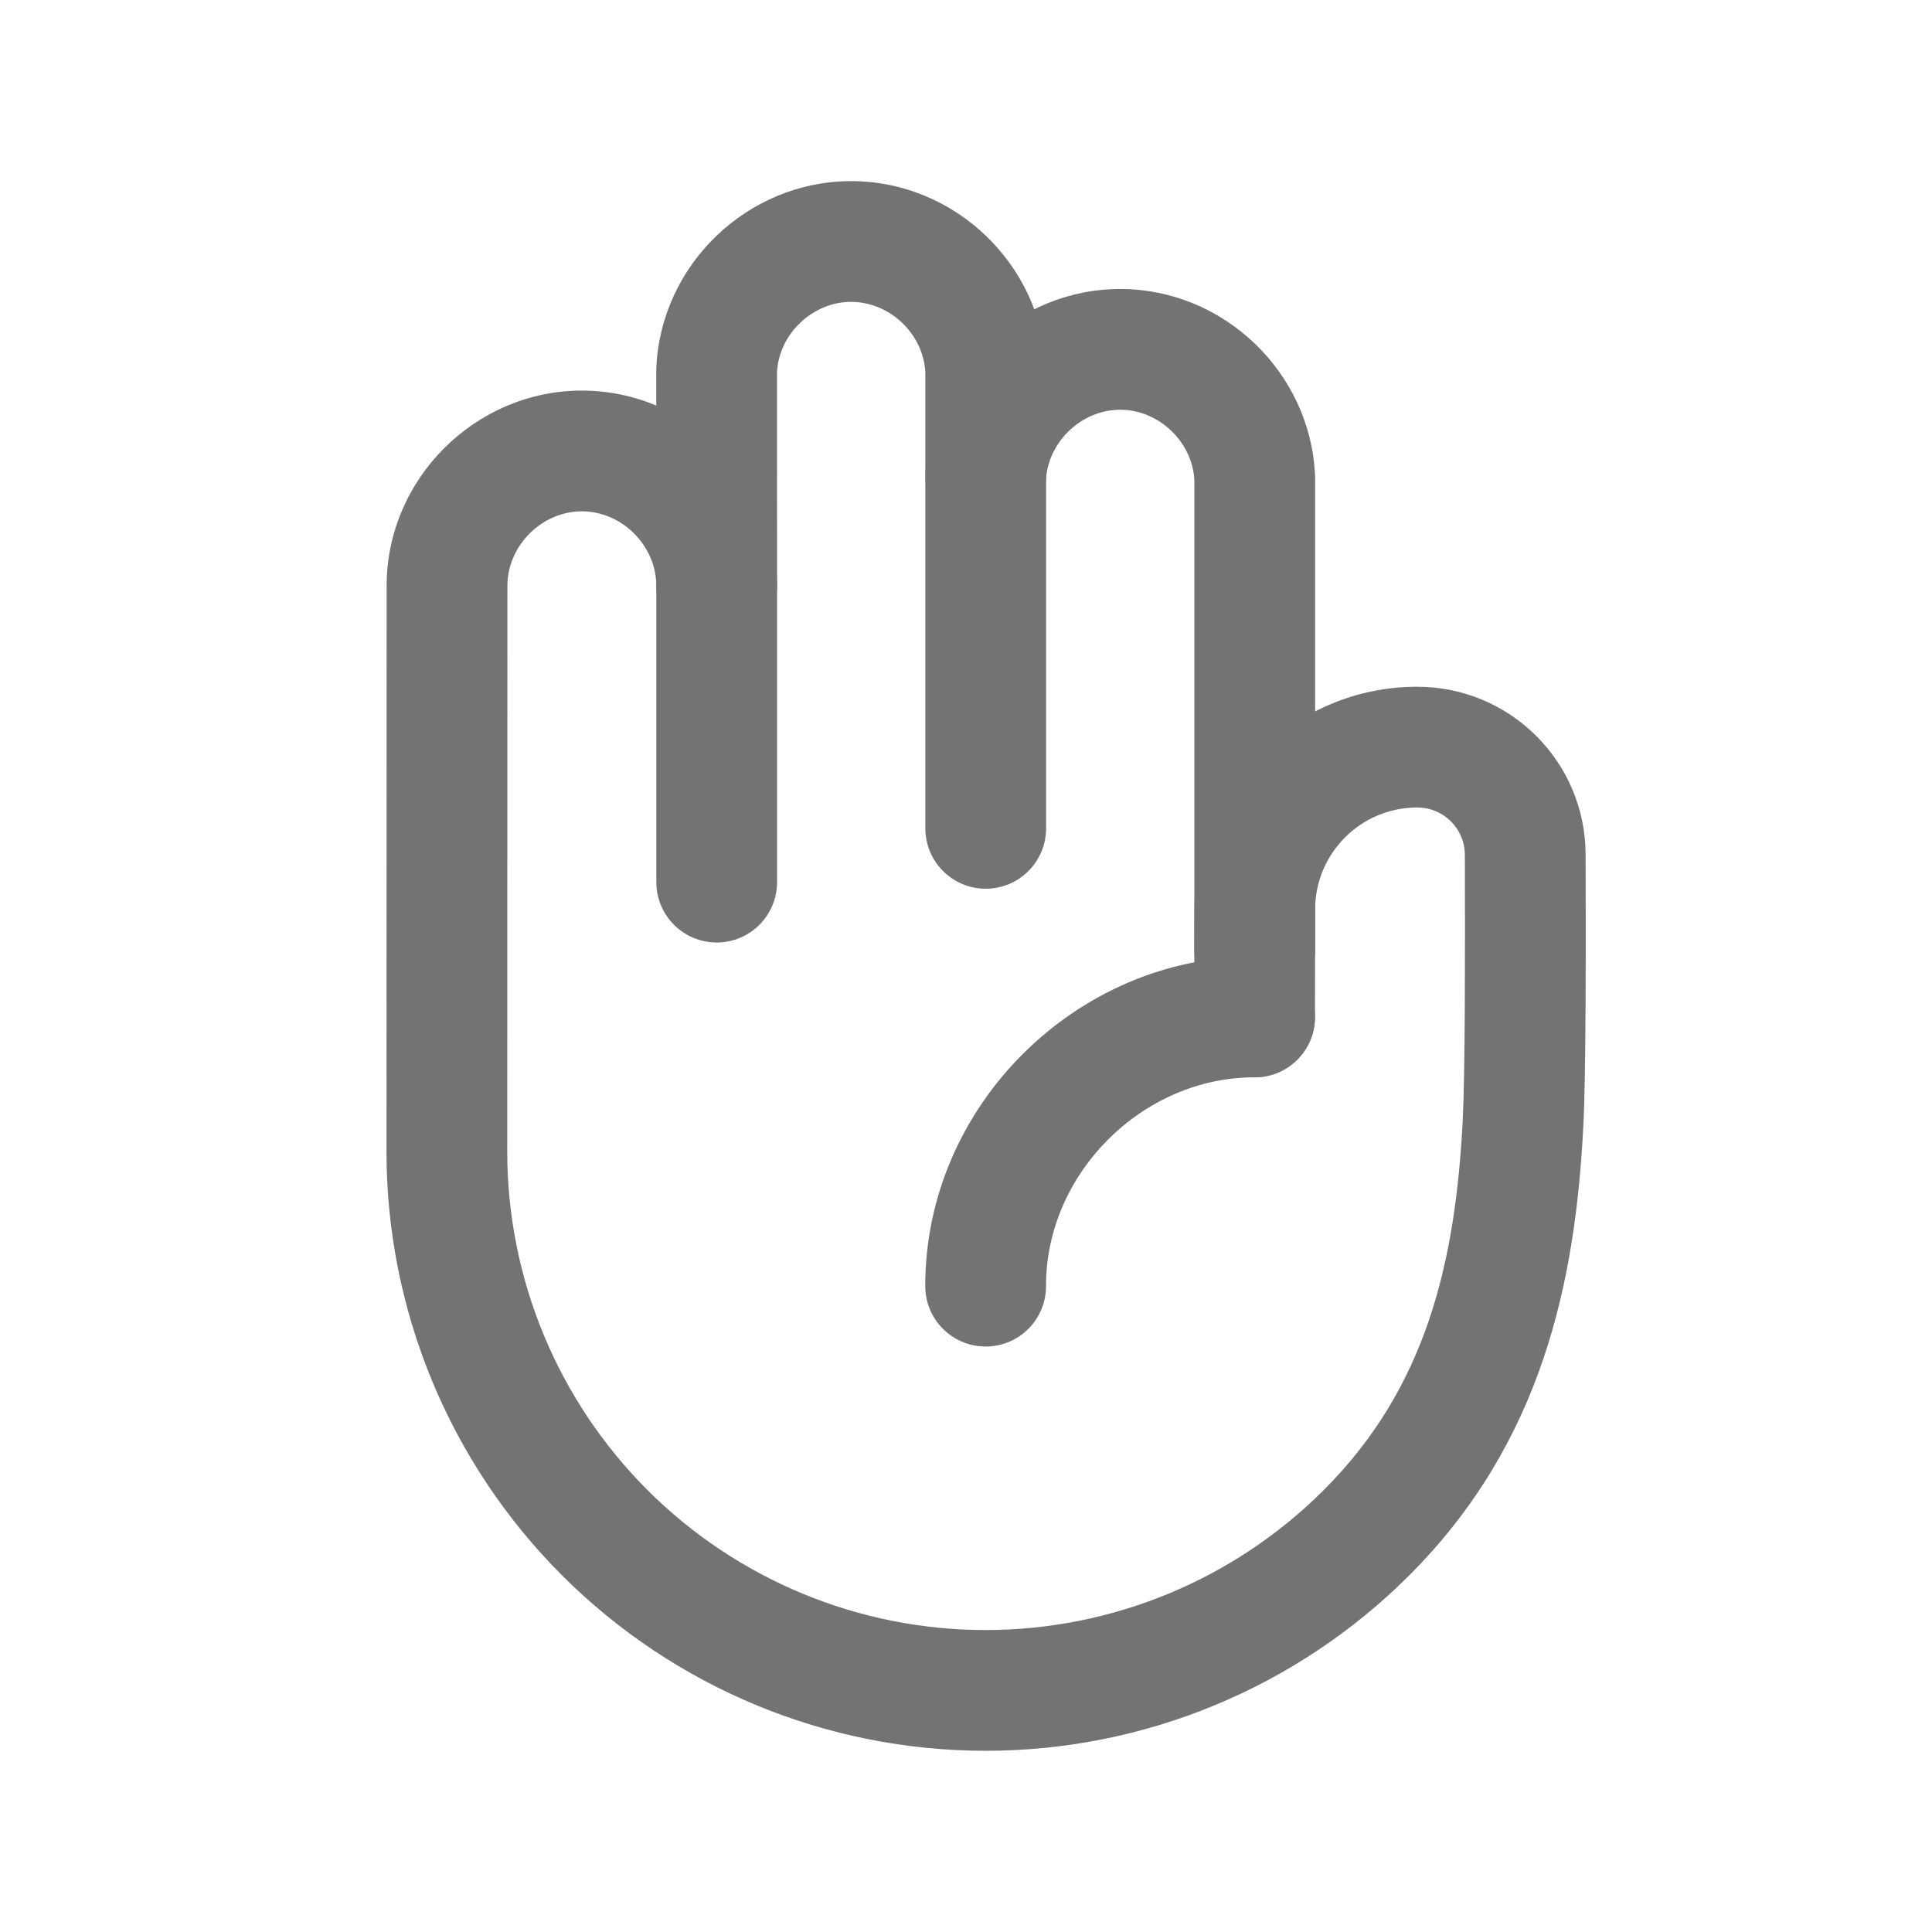 <svg width="24" height="24" viewBox="0 0 24 24" fill="none" xmlns="http://www.w3.org/2000/svg">
<path fill-rule="evenodd" clip-rule="evenodd" d="M6.303 7.276L6.301 14.305C6.301 15.882 6.927 17.393 8.041 18.508C9.155 19.622 10.667 20.249 12.243 20.249C13.819 20.249 15.331 19.623 16.445 18.509C17.716 17.239 18.081 15.69 18.171 13.906C18.2 13.339 18.201 11.784 18.197 10.617C18.195 10.294 17.933 10.031 17.605 10.031C16.905 10.031 16.338 10.598 16.337 11.297L16.336 12.001C16.336 12.007 16.336 12.013 16.336 12.019L16.335 12.634C16.335 13.048 15.999 13.383 15.585 13.383C15.171 13.383 14.835 13.046 14.835 12.632L14.837 11.296C14.838 9.768 16.077 8.531 17.605 8.531C18.754 8.531 19.692 9.457 19.697 10.611C19.701 11.758 19.701 13.363 19.669 13.982C19.571 15.921 19.16 17.916 17.506 19.57C16.11 20.965 14.217 21.749 12.243 21.749C10.269 21.749 8.376 20.964 6.98 19.568C5.585 18.172 4.801 16.279 4.801 14.305L4.803 7.275C4.804 5.949 5.904 4.851 7.23 4.852C8.555 4.853 9.652 5.95 9.653 7.274L9.653 10.958C9.653 11.372 9.318 11.708 8.903 11.708C8.489 11.708 8.153 11.372 8.153 10.958L8.153 7.276C8.153 7.276 8.153 7.276 8.153 7.276C8.152 6.778 7.726 6.352 7.229 6.352C6.731 6.351 6.304 6.778 6.303 7.276Z" fill="#737373"/>
<path fill-rule="evenodd" clip-rule="evenodd" d="M14.837 5.96C14.809 5.484 14.393 5.09 13.915 5.09C13.445 5.09 13.034 5.472 12.995 5.938L12.995 10.29C12.995 10.704 12.659 11.04 12.245 11.04C11.831 11.04 11.495 10.704 11.495 10.29L11.495 5.911C11.495 5.896 11.496 5.881 11.497 5.866C11.574 4.602 12.643 3.591 13.914 3.59C15.2 3.589 16.281 4.624 16.336 5.909C16.336 5.92 16.337 5.931 16.337 5.941V11.797C16.337 12.211 16.001 12.547 15.587 12.547C15.172 12.547 14.837 12.211 14.837 11.797V5.96Z" fill="#737373"/>
<path fill-rule="evenodd" clip-rule="evenodd" d="M11.495 4.62C11.467 4.144 11.051 3.75 10.573 3.75C10.095 3.75 9.679 4.145 9.652 4.621L9.653 7.276C9.653 7.69 9.317 8.026 8.903 8.026C8.489 8.026 8.153 7.69 8.153 7.276L8.152 4.603C8.152 4.593 8.153 4.582 8.153 4.572C8.207 3.287 9.286 2.251 10.572 2.25C11.859 2.249 12.94 3.284 12.995 4.57C12.995 4.58 12.995 4.591 12.995 4.602L12.995 5.912C12.995 6.326 12.659 6.661 12.245 6.661C11.831 6.661 11.495 6.326 11.495 5.911L11.495 4.62Z" fill="#737373"/>
<path fill-rule="evenodd" clip-rule="evenodd" d="M15.584 13.383C14.196 13.381 12.991 14.575 12.994 15.976C12.995 16.39 12.66 16.726 12.246 16.727C11.832 16.728 11.495 16.393 11.494 15.979C11.489 13.742 13.372 11.88 15.586 11.883C16 11.883 16.336 12.219 16.335 12.634C16.335 13.048 15.999 13.383 15.584 13.383Z" fill="#737373"/>
</svg>
